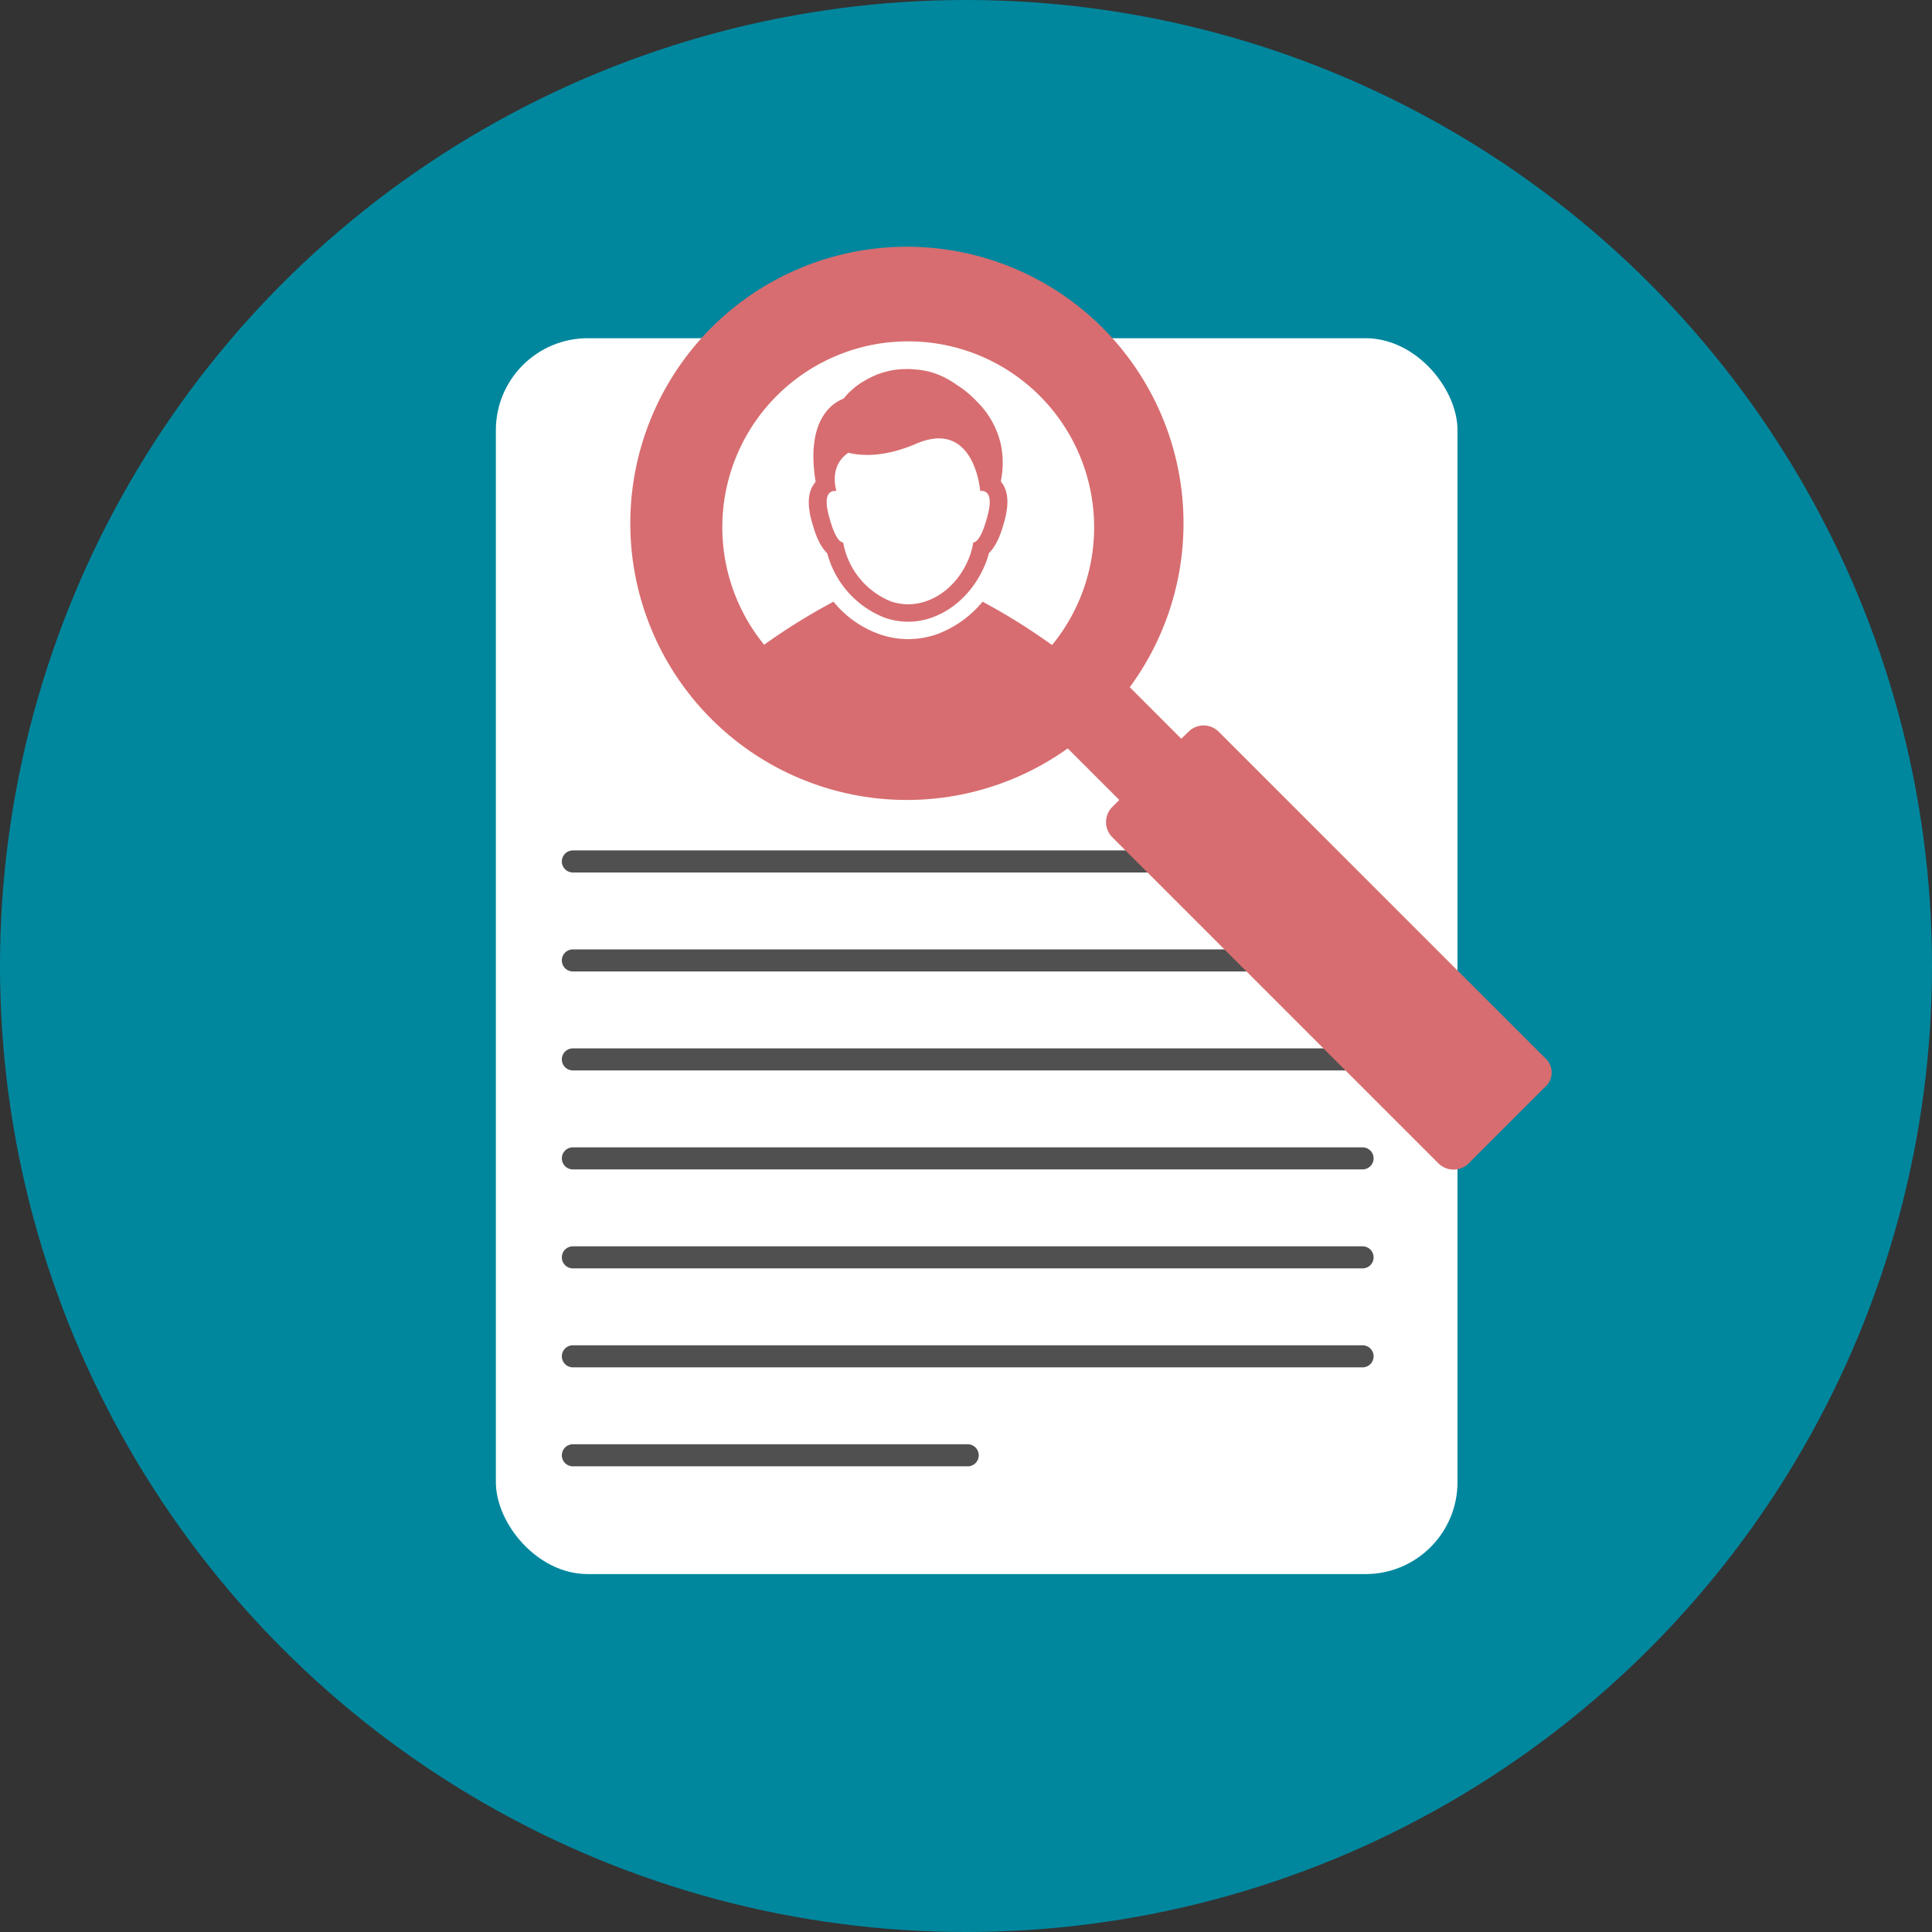 <svg id="Layer_1" data-name="Layer 1" xmlns="http://www.w3.org/2000/svg" viewBox="0 0 350 350"><rect x="0" y="0" width="350" height="350" fill="#333333" stroke="none"/><defs><style>.cls-1{fill:#00879e;}.cls-2{fill:#fff;}.cls-3{fill:none;stroke:#505050;stroke-linecap:round;stroke-miterlimit:10;stroke-width:4px;}.cls-4{fill:#d76d70;}</style></defs><title>Icons</title><circle class="cls-1" cx="175" cy="175" r="175"/><rect class="cls-2" x="89.83" y="61.27" width="174.21" height="223.89" rx="16.66" ry="16.66"/><line class="cls-3" x1="103.78" y1="156.06" x2="234.63" y2="156.06"/><line class="cls-3" x1="103.78" y1="173.99" x2="246.84" y2="173.99"/><line class="cls-3" x1="103.78" y1="191.92" x2="246.84" y2="191.92"/><line class="cls-3" x1="103.78" y1="209.85" x2="246.84" y2="209.85"/><line class="cls-3" x1="103.78" y1="227.78" x2="246.84" y2="227.78"/><line class="cls-3" x1="103.78" y1="245.71" x2="246.84" y2="245.71"/><line class="cls-3" x1="103.78" y1="263.64" x2="175.31" y2="263.64"/><path class="cls-4" d="M279.91,191.68l-59.17-59.16a3.86,3.86,0,0,0-5.39,0L214,133.83l-9.33-9.34a50.11,50.11,0,1,0-11.24,11.09l9.34,9.34-1.31,1.31a3.88,3.88,0,0,0,0,5.4l59.16,59.16a3.88,3.88,0,0,0,5.4,0l13.86-13.85A3.48,3.48,0,0,0,279.91,191.68Zm-89.29-74.8A111.68,111.68,0,0,0,178,109a19.48,19.48,0,0,1-8.16,5.86,15.73,15.73,0,0,1-10.6,0A18.73,18.73,0,0,1,151,109a111.3,111.3,0,0,0-12.57,7.8,33.68,33.68,0,1,1,52.15.07Z"/><path class="cls-4" d="M181.31,87.16a16.32,16.32,0,0,0-.06-6.92,15.79,15.79,0,0,0-4.28-7.5,18.82,18.82,0,0,0-3.75-3.09,16,16,0,0,0-3.82-2,14.09,14.09,0,0,0-3.62-.72,10.06,10.06,0,0,0-1.45-.07,14.5,14.5,0,0,0-7.5,2,13.29,13.29,0,0,0-4,3.35,7.55,7.55,0,0,0-3.16,2.37c-2.17,2.77-2.83,7-1.91,12.71a1,1,0,0,0-.2.26c-1.64,2.11-1,5.2-.39,7.31.39,1.31,1.12,3.88,2.7,5.39a17.25,17.25,0,0,0,10.4,11.65,12.71,12.71,0,0,0,8.49,0c5.66-2,9.21-7.17,10.4-11.71,1.58-1.52,2.3-4.08,2.7-5.4.59-2.11,1.25-5.2-.4-7.37A1,1,0,0,1,181.31,87.16ZM178.75,94c-.93,3.29-1.78,4.21-2.44,4.28-.59,4-3.62,9-8.62,10.66a9.69,9.69,0,0,1-6.32,0,14.19,14.19,0,0,1-8.62-10.66c-.66-.07-1.52-1-2.44-4.28-1.25-4.21-.13-5.07,1-5.07h.2v-.06c-.2-.66-1.19-4.54,2.17-6.85,2.7.66,6.78.73,12.31-1.64,10.59-4.55,11.58,8.55,11.58,8.55h.2C178.88,88.93,180,89.79,178.75,94Z"/></svg>